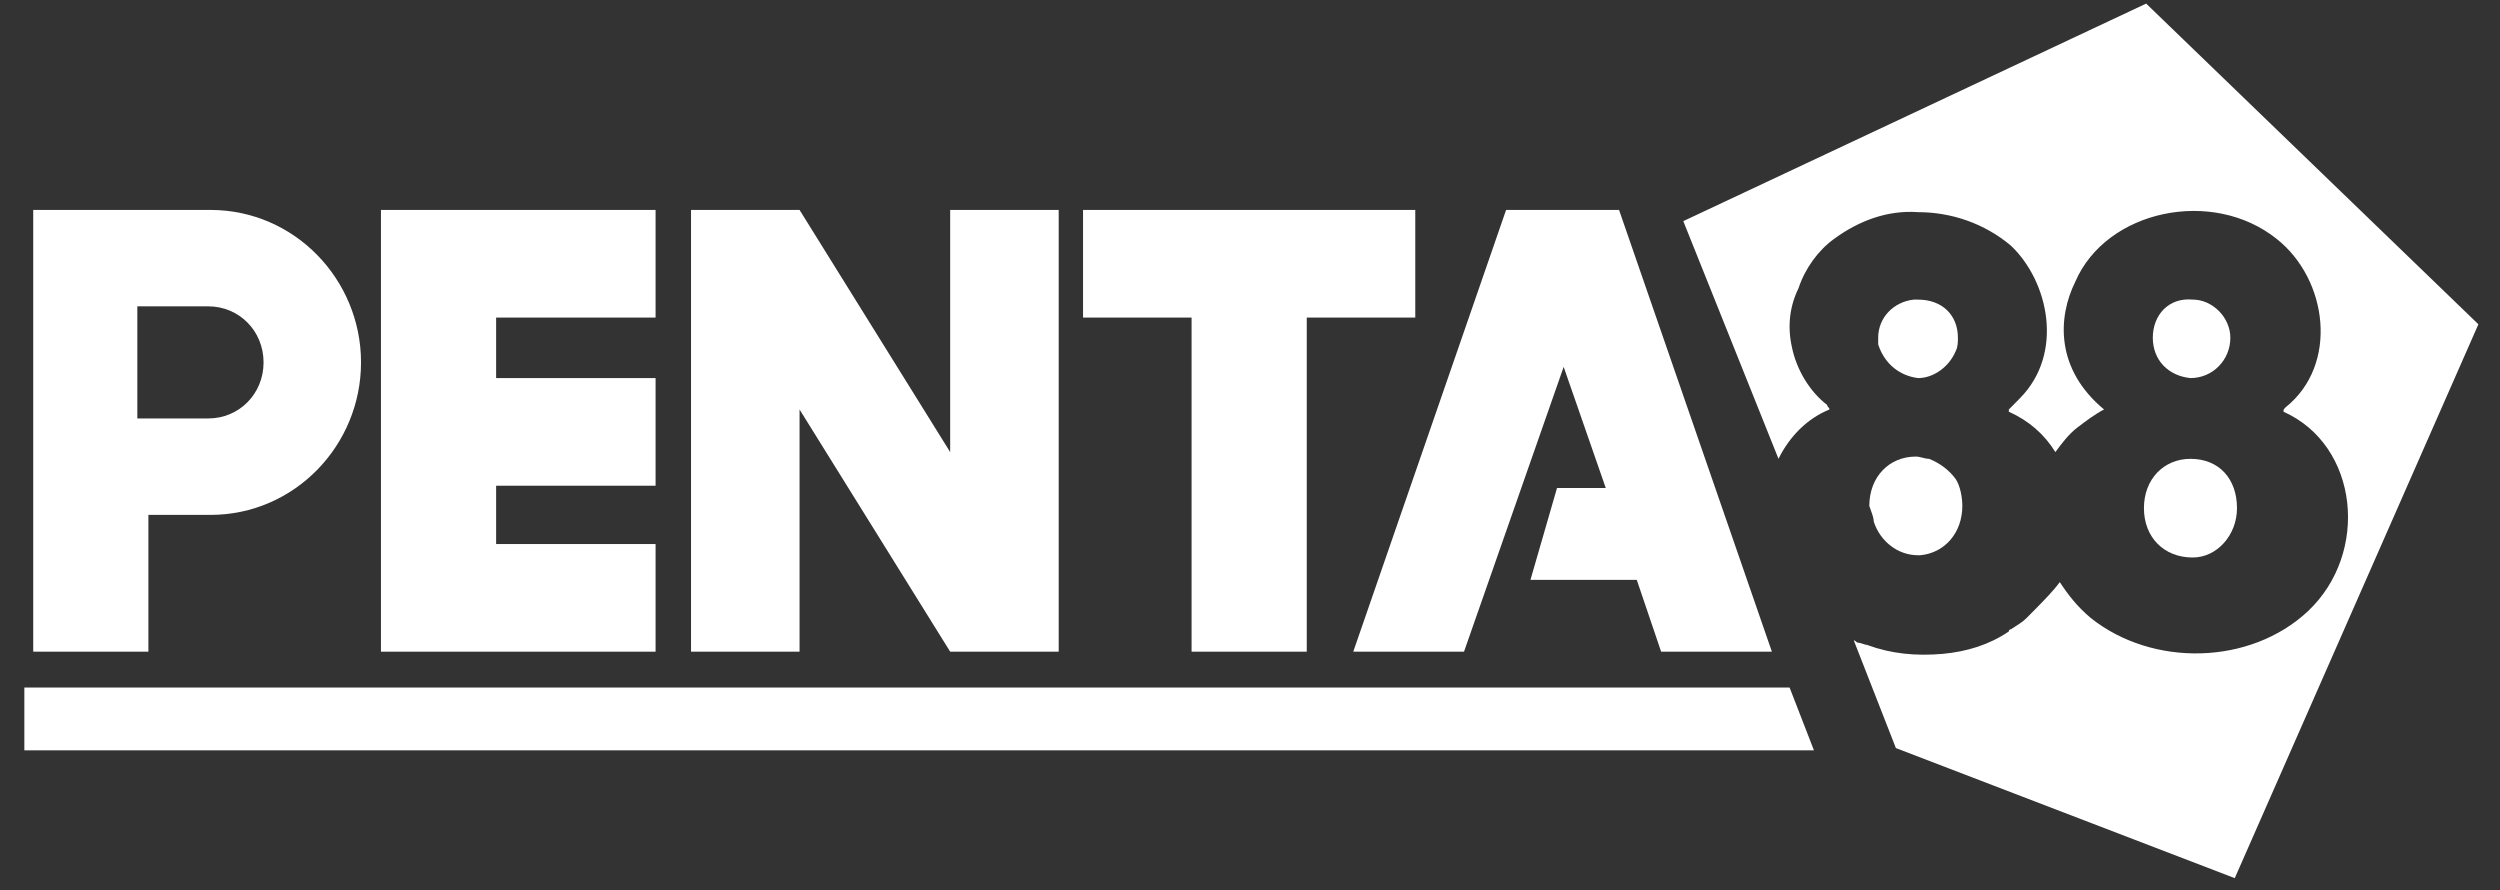 <svg width="73" height="26" viewBox="0 0 73 26" fill="none" xmlns="http://www.w3.org/2000/svg">
<rect x="0" y="0" width="73" height="26" fill="#333333" stroke="none"/>
<path d="M54.713 15.231C54.907 15.82 55.425 16.213 56.007 16.213H56.072C56.783 16.148 57.3 15.559 57.3 14.773C57.3 14.511 57.236 14.184 57.106 13.987C56.912 13.725 56.654 13.529 56.33 13.398C56.201 13.398 56.072 13.332 55.942 13.332C55.166 13.332 54.584 13.922 54.584 14.773C54.649 14.969 54.713 15.1 54.713 15.231Z" fill="white"/>
<path d="M62.668 0.105L49.152 6.457L51.932 13.397C52.256 12.742 52.773 12.219 53.42 11.957C53.42 11.891 53.355 11.891 53.355 11.826C52.838 11.433 52.45 10.778 52.321 10.123C52.191 9.534 52.256 8.945 52.515 8.421C52.709 7.832 53.097 7.308 53.549 6.98C54.261 6.457 55.102 6.129 56.007 6.195C56.977 6.195 57.947 6.522 58.723 7.177C59.823 8.225 60.275 10.32 58.982 11.629C58.852 11.76 58.788 11.826 58.658 11.957V12.022C59.241 12.284 59.693 12.677 60.017 13.201C60.211 12.939 60.405 12.677 60.663 12.481C60.922 12.284 61.181 12.088 61.439 11.957C60.017 10.778 60.081 9.272 60.599 8.225C61.504 6.129 64.608 5.474 66.484 6.98C67.971 8.159 68.295 10.647 66.743 11.891C66.678 11.957 66.678 11.957 66.678 12.022C68.877 13.004 69.2 16.147 67.389 17.85C65.708 19.421 62.862 19.487 61.051 18.046C60.663 17.719 60.405 17.391 60.146 16.998C59.952 17.26 59.693 17.522 59.435 17.784C59.37 17.85 59.241 17.981 59.176 18.046C59.047 18.177 58.917 18.242 58.723 18.373C58.723 18.373 58.658 18.373 58.658 18.439C58.076 18.832 57.43 19.028 56.718 19.094C55.942 19.159 55.231 19.094 54.519 18.832C54.455 18.832 54.325 18.766 54.261 18.766C54.196 18.766 54.196 18.701 54.131 18.701L55.36 21.844L65.255 25.642L72.369 9.469L62.668 0.105Z" fill="white"/>
<path d="M64.026 16.279C64.738 16.279 65.32 15.624 65.32 14.838C65.32 13.987 64.802 13.398 63.962 13.398C63.186 13.398 62.603 13.987 62.603 14.838C62.603 15.689 63.186 16.279 64.026 16.279Z" fill="white"/>
<path d="M62.862 9.862C62.862 10.516 63.315 10.975 63.962 11.04C64.608 11.04 65.126 10.516 65.126 9.862C65.126 9.272 64.608 8.748 64.026 8.748C63.315 8.683 62.862 9.207 62.862 9.862Z" fill="white"/>
<path d="M56.007 11.04C56.46 11.04 56.912 10.713 57.106 10.255C57.171 10.124 57.171 9.993 57.171 9.862C57.171 9.207 56.718 8.749 56.007 8.749C55.942 8.749 55.942 8.749 55.878 8.749C55.295 8.814 54.843 9.272 54.843 9.862C54.843 9.927 54.843 9.993 54.843 10.058C55.037 10.648 55.489 10.975 56.007 11.04Z" fill="white"/>
<path d="M52.967 21.909H0.711V20.076H52.256L52.967 21.909Z" fill="white"/>
<path d="M6.144 6.13H4.333H0.97V15.035V19.029H4.333V15.035H6.144C8.601 15.035 10.542 13.005 10.542 10.582C10.542 8.16 8.601 6.13 6.144 6.13ZM6.079 12.219H4.01V8.945H6.079C6.985 8.945 7.696 9.665 7.696 10.582C7.696 11.499 6.985 12.219 6.079 12.219Z" fill="white"/>
<path d="M19.143 9.273V6.13H14.487H11.124V9.273V11.04V14.183V15.886V19.029H14.487H19.143V15.886H14.487V14.183H19.143V11.04H14.487V9.273H19.143Z" fill="white"/>
<path d="M27.745 6.13V13.201L23.347 6.13H20.178V6.85V19.029H23.347V11.957L27.745 19.029H30.914V6.13H27.745Z" fill="white"/>
<path d="M41.326 6.13H38.157H34.794H31.625V9.273H34.794V19.029H38.157V9.273H41.326V6.13Z" fill="white"/>
<path d="M47.276 6.13H47.211H44.042H43.978L39.515 19.029H42.749L45.659 10.713L46.888 14.249H45.465L44.689 16.933H47.794L48.505 19.029H51.739L47.276 6.13Z" fill="white"/>
</svg>
